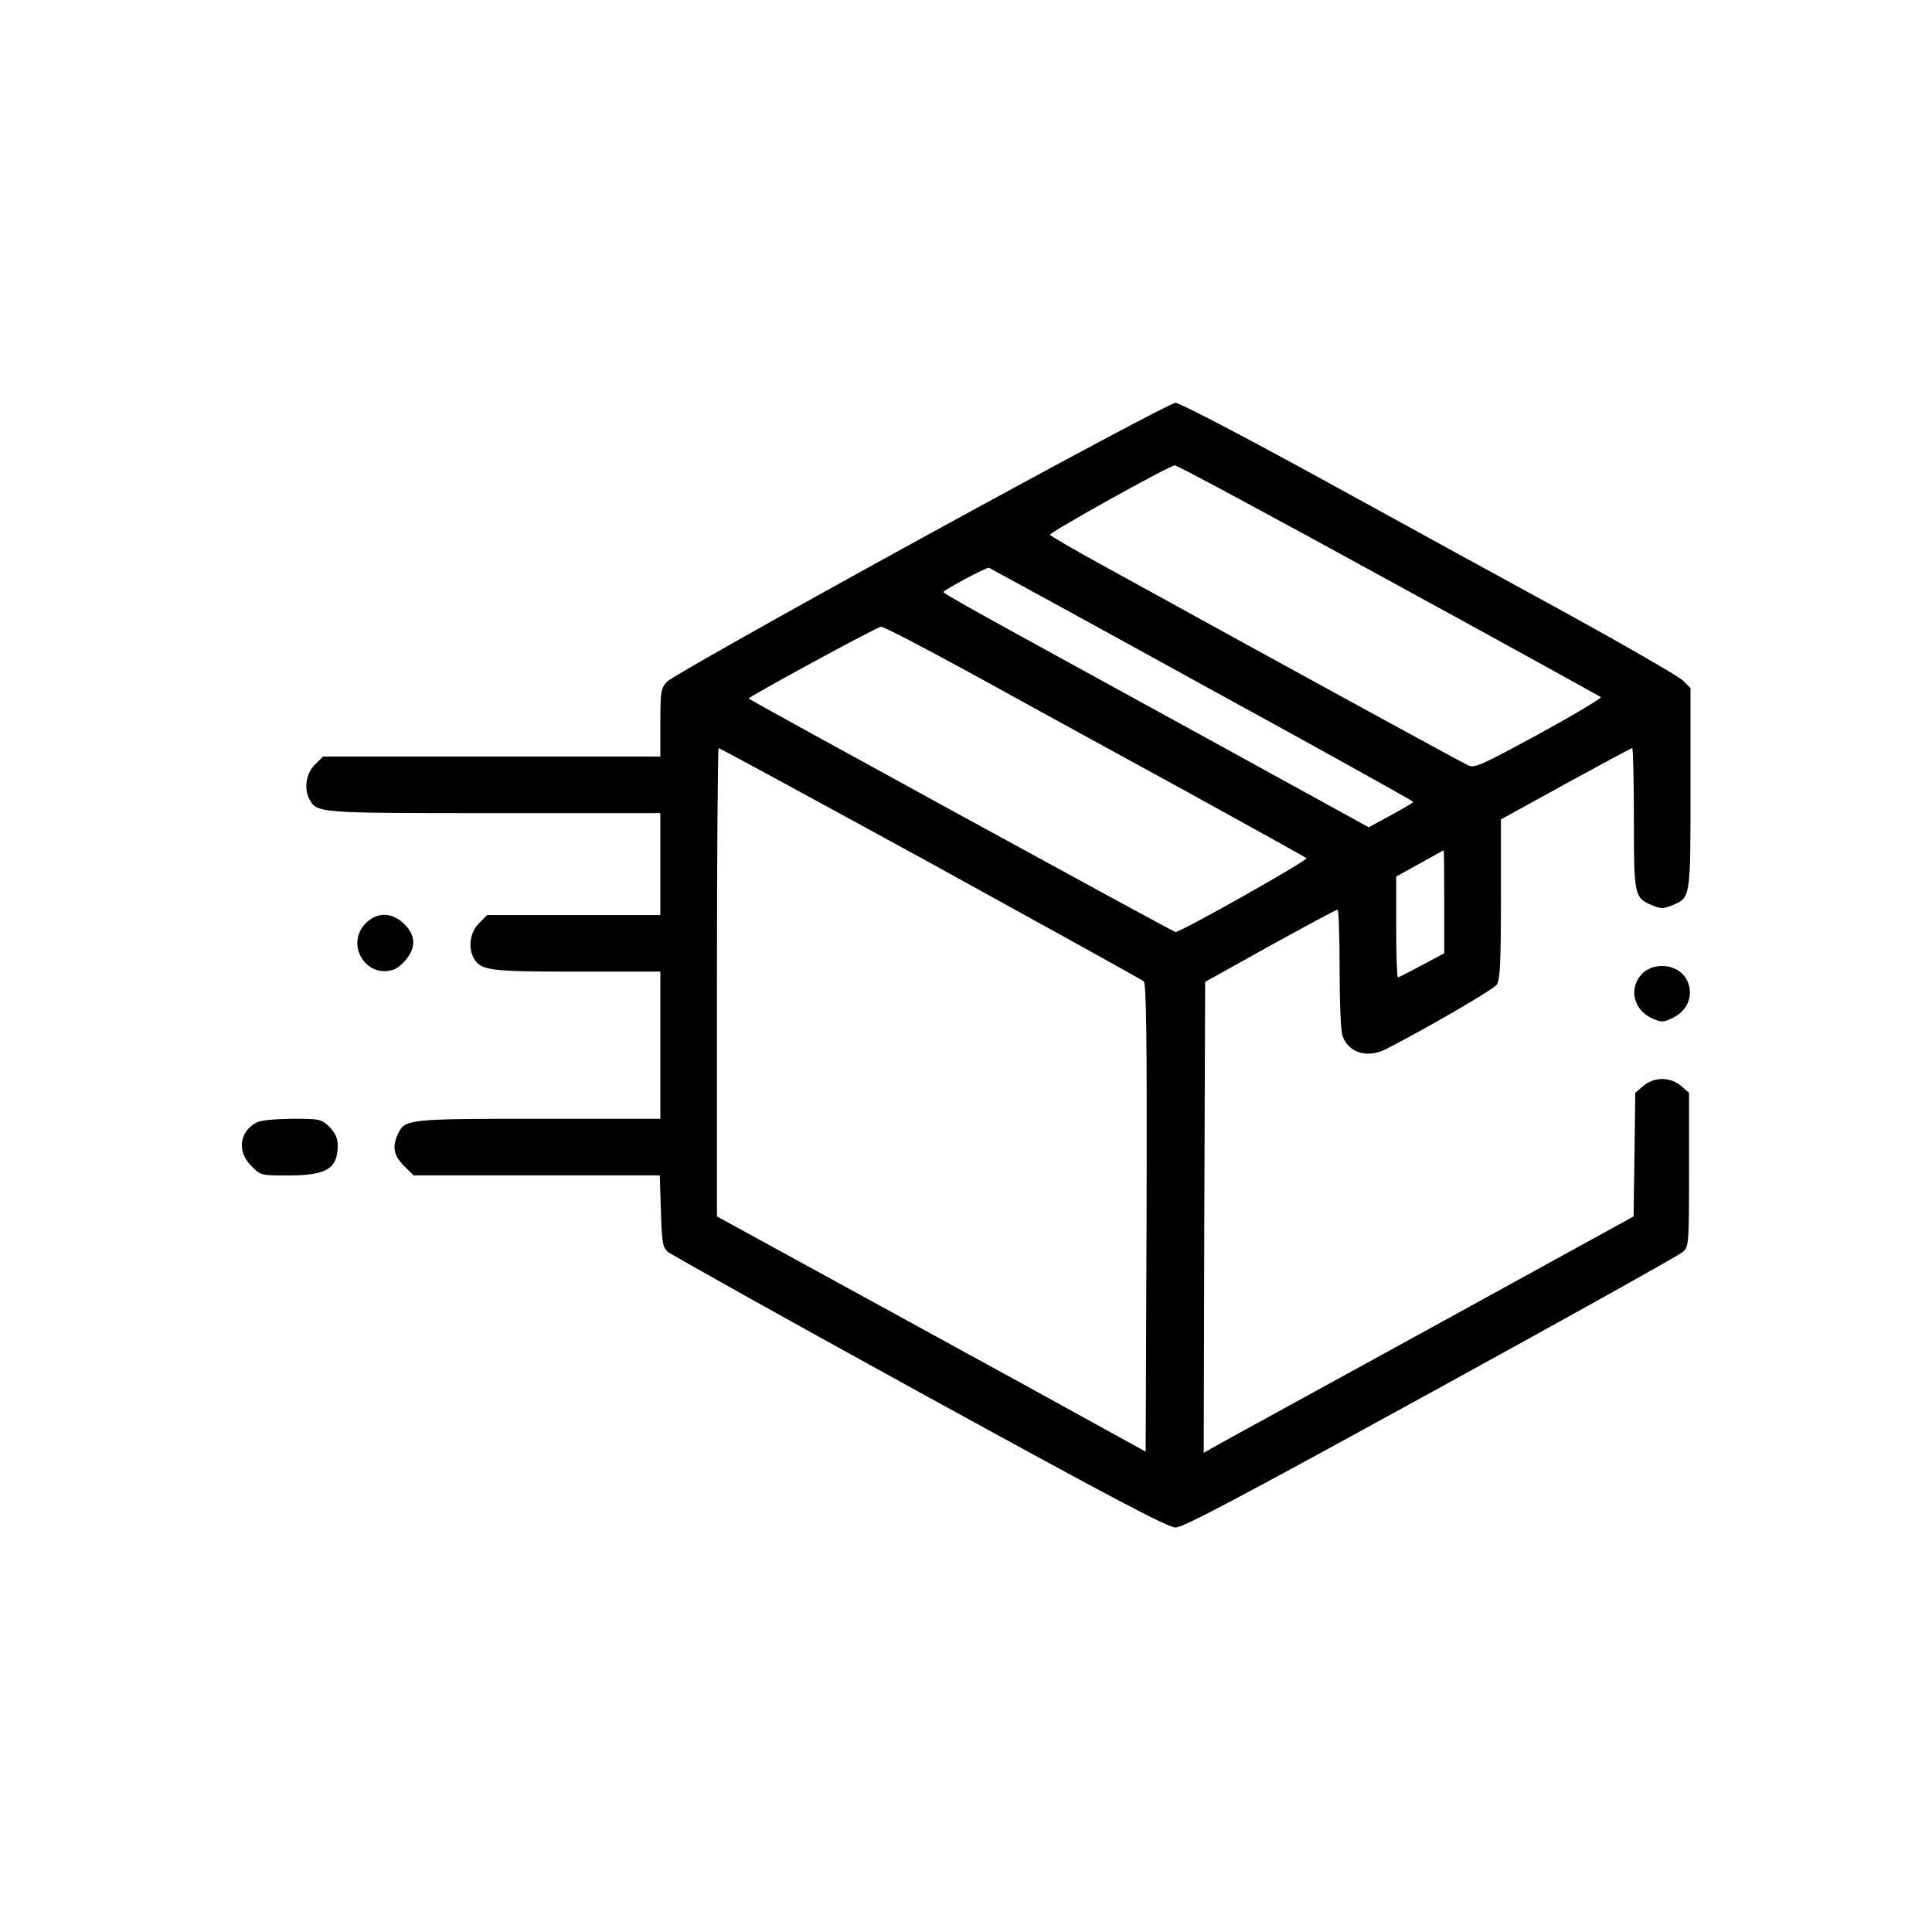 <svg width="24" height="24" viewBox="0 0 24 24" fill="none" xmlns="http://www.w3.org/2000/svg">
<g clip-path="url(#clip0_2223_8602)">
<path d="M11.438 6.691C9.746 7.62 8.326 8.418 8.284 8.47C8.21 8.551 8.203 8.593 8.203 8.98V9.398H6.108H4.013L3.911 9.5C3.802 9.609 3.773 9.792 3.844 9.929C3.939 10.101 3.942 10.101 6.146 10.101H8.203V10.734V11.367H7.127H6.052L5.95 11.469C5.841 11.578 5.812 11.761 5.883 11.898C5.971 12.056 6.062 12.07 7.166 12.07H8.203V12.984V13.898H6.691C5.05 13.898 5.029 13.902 4.941 14.092C4.87 14.246 4.891 14.355 5.018 14.482L5.138 14.601H6.667H8.196L8.21 15.041C8.221 15.424 8.231 15.488 8.291 15.547C8.33 15.582 9.739 16.37 11.42 17.294C13.796 18.599 14.507 18.975 14.602 18.975C14.7 18.975 15.375 18.616 17.783 17.294C19.467 16.37 20.873 15.586 20.912 15.547C20.979 15.48 20.982 15.431 20.982 14.528V13.575L20.884 13.491C20.75 13.375 20.547 13.375 20.413 13.491L20.314 13.575L20.304 14.345L20.293 15.111L17.843 16.458C16.497 17.196 15.294 17.857 15.171 17.924L14.953 18.047L14.96 15.122L14.971 12.197L15.779 11.747C16.226 11.501 16.598 11.3 16.616 11.3C16.63 11.297 16.641 11.627 16.641 12.032C16.641 12.46 16.655 12.809 16.679 12.872C16.75 13.076 16.985 13.15 17.214 13.034C17.685 12.794 18.55 12.295 18.592 12.232C18.634 12.172 18.645 11.982 18.645 11.17V10.179L19.45 9.736C19.893 9.493 20.265 9.293 20.276 9.293C20.286 9.293 20.297 9.683 20.297 10.165C20.297 11.132 20.3 11.153 20.529 11.248C20.631 11.29 20.666 11.29 20.768 11.248C21.003 11.149 21 11.17 21 9.792V8.548L20.905 8.453C20.849 8.4 20.191 8.02 19.436 7.605C18.683 7.194 17.305 6.438 16.377 5.928C15.421 5.405 14.654 5.004 14.602 5.004C14.552 5.004 13.213 5.718 11.438 6.691ZM17.249 7.208C18.683 7.992 19.868 8.646 19.886 8.66C19.9 8.671 19.555 8.878 19.119 9.117C18.398 9.507 18.318 9.546 18.237 9.507C18.159 9.472 16.222 8.414 13.747 7.05C13.361 6.839 13.044 6.656 13.044 6.642C13.037 6.614 14.528 5.781 14.595 5.781C14.619 5.777 15.814 6.421 17.249 7.208ZM14.928 8.502C16.373 9.293 17.555 9.95 17.555 9.961C17.555 9.971 17.432 10.045 17.28 10.126L17.003 10.277L15.336 9.36C14.419 8.857 13.23 8.203 12.696 7.911C12.158 7.616 11.719 7.37 11.719 7.356C11.719 7.331 12.257 7.043 12.285 7.053C12.295 7.057 13.487 7.707 14.928 8.502ZM12.141 8.407C12.77 8.755 13.941 9.395 14.742 9.834C15.544 10.277 16.215 10.646 16.229 10.661C16.254 10.685 14.672 11.578 14.602 11.578C14.577 11.578 9.335 8.709 9.3 8.678C9.282 8.664 10.893 7.788 10.945 7.785C10.973 7.781 11.511 8.062 12.141 8.407ZM11.557 10.72C12.988 11.508 14.183 12.169 14.208 12.19C14.239 12.222 14.25 12.84 14.243 15.132L14.232 18.033L12.809 17.249C12.025 16.82 10.826 16.163 10.147 15.79L8.906 15.111V12.2C8.906 10.601 8.917 9.293 8.927 9.293C8.941 9.293 10.123 9.936 11.557 10.72ZM17.941 11.198V11.842L17.664 11.989C17.509 12.074 17.375 12.141 17.365 12.141C17.354 12.141 17.344 11.859 17.344 11.515V10.889L17.636 10.727C17.794 10.639 17.927 10.566 17.934 10.562C17.938 10.559 17.941 10.847 17.941 11.198Z" fill="black"/>
<path d="M4.543 11.469C4.287 11.729 4.543 12.158 4.888 12.046C4.941 12.028 5.021 11.958 5.067 11.891C5.173 11.74 5.152 11.596 5.004 11.462C4.856 11.329 4.68 11.332 4.543 11.469Z" fill="black"/>
<path d="M20.42 12.077C20.223 12.25 20.279 12.548 20.532 12.654C20.641 12.703 20.666 12.7 20.782 12.643C21.127 12.475 21.025 12 20.645 12C20.557 12 20.48 12.028 20.42 12.077Z" fill="black"/>
<path d="M3.179 13.948C2.972 14.064 2.944 14.306 3.12 14.482C3.239 14.602 3.239 14.602 3.577 14.602C4.058 14.602 4.195 14.517 4.195 14.232C4.195 14.137 4.167 14.078 4.093 14C3.991 13.902 3.981 13.898 3.626 13.898C3.394 13.902 3.232 13.916 3.179 13.948Z" fill="black"/>
</g>
<defs>
<clipPath id="clip0_2223_8602">
<rect width="18" height="18" fill="white" transform="translate(3 3)"/>
</clipPath>
</defs>
</svg>
